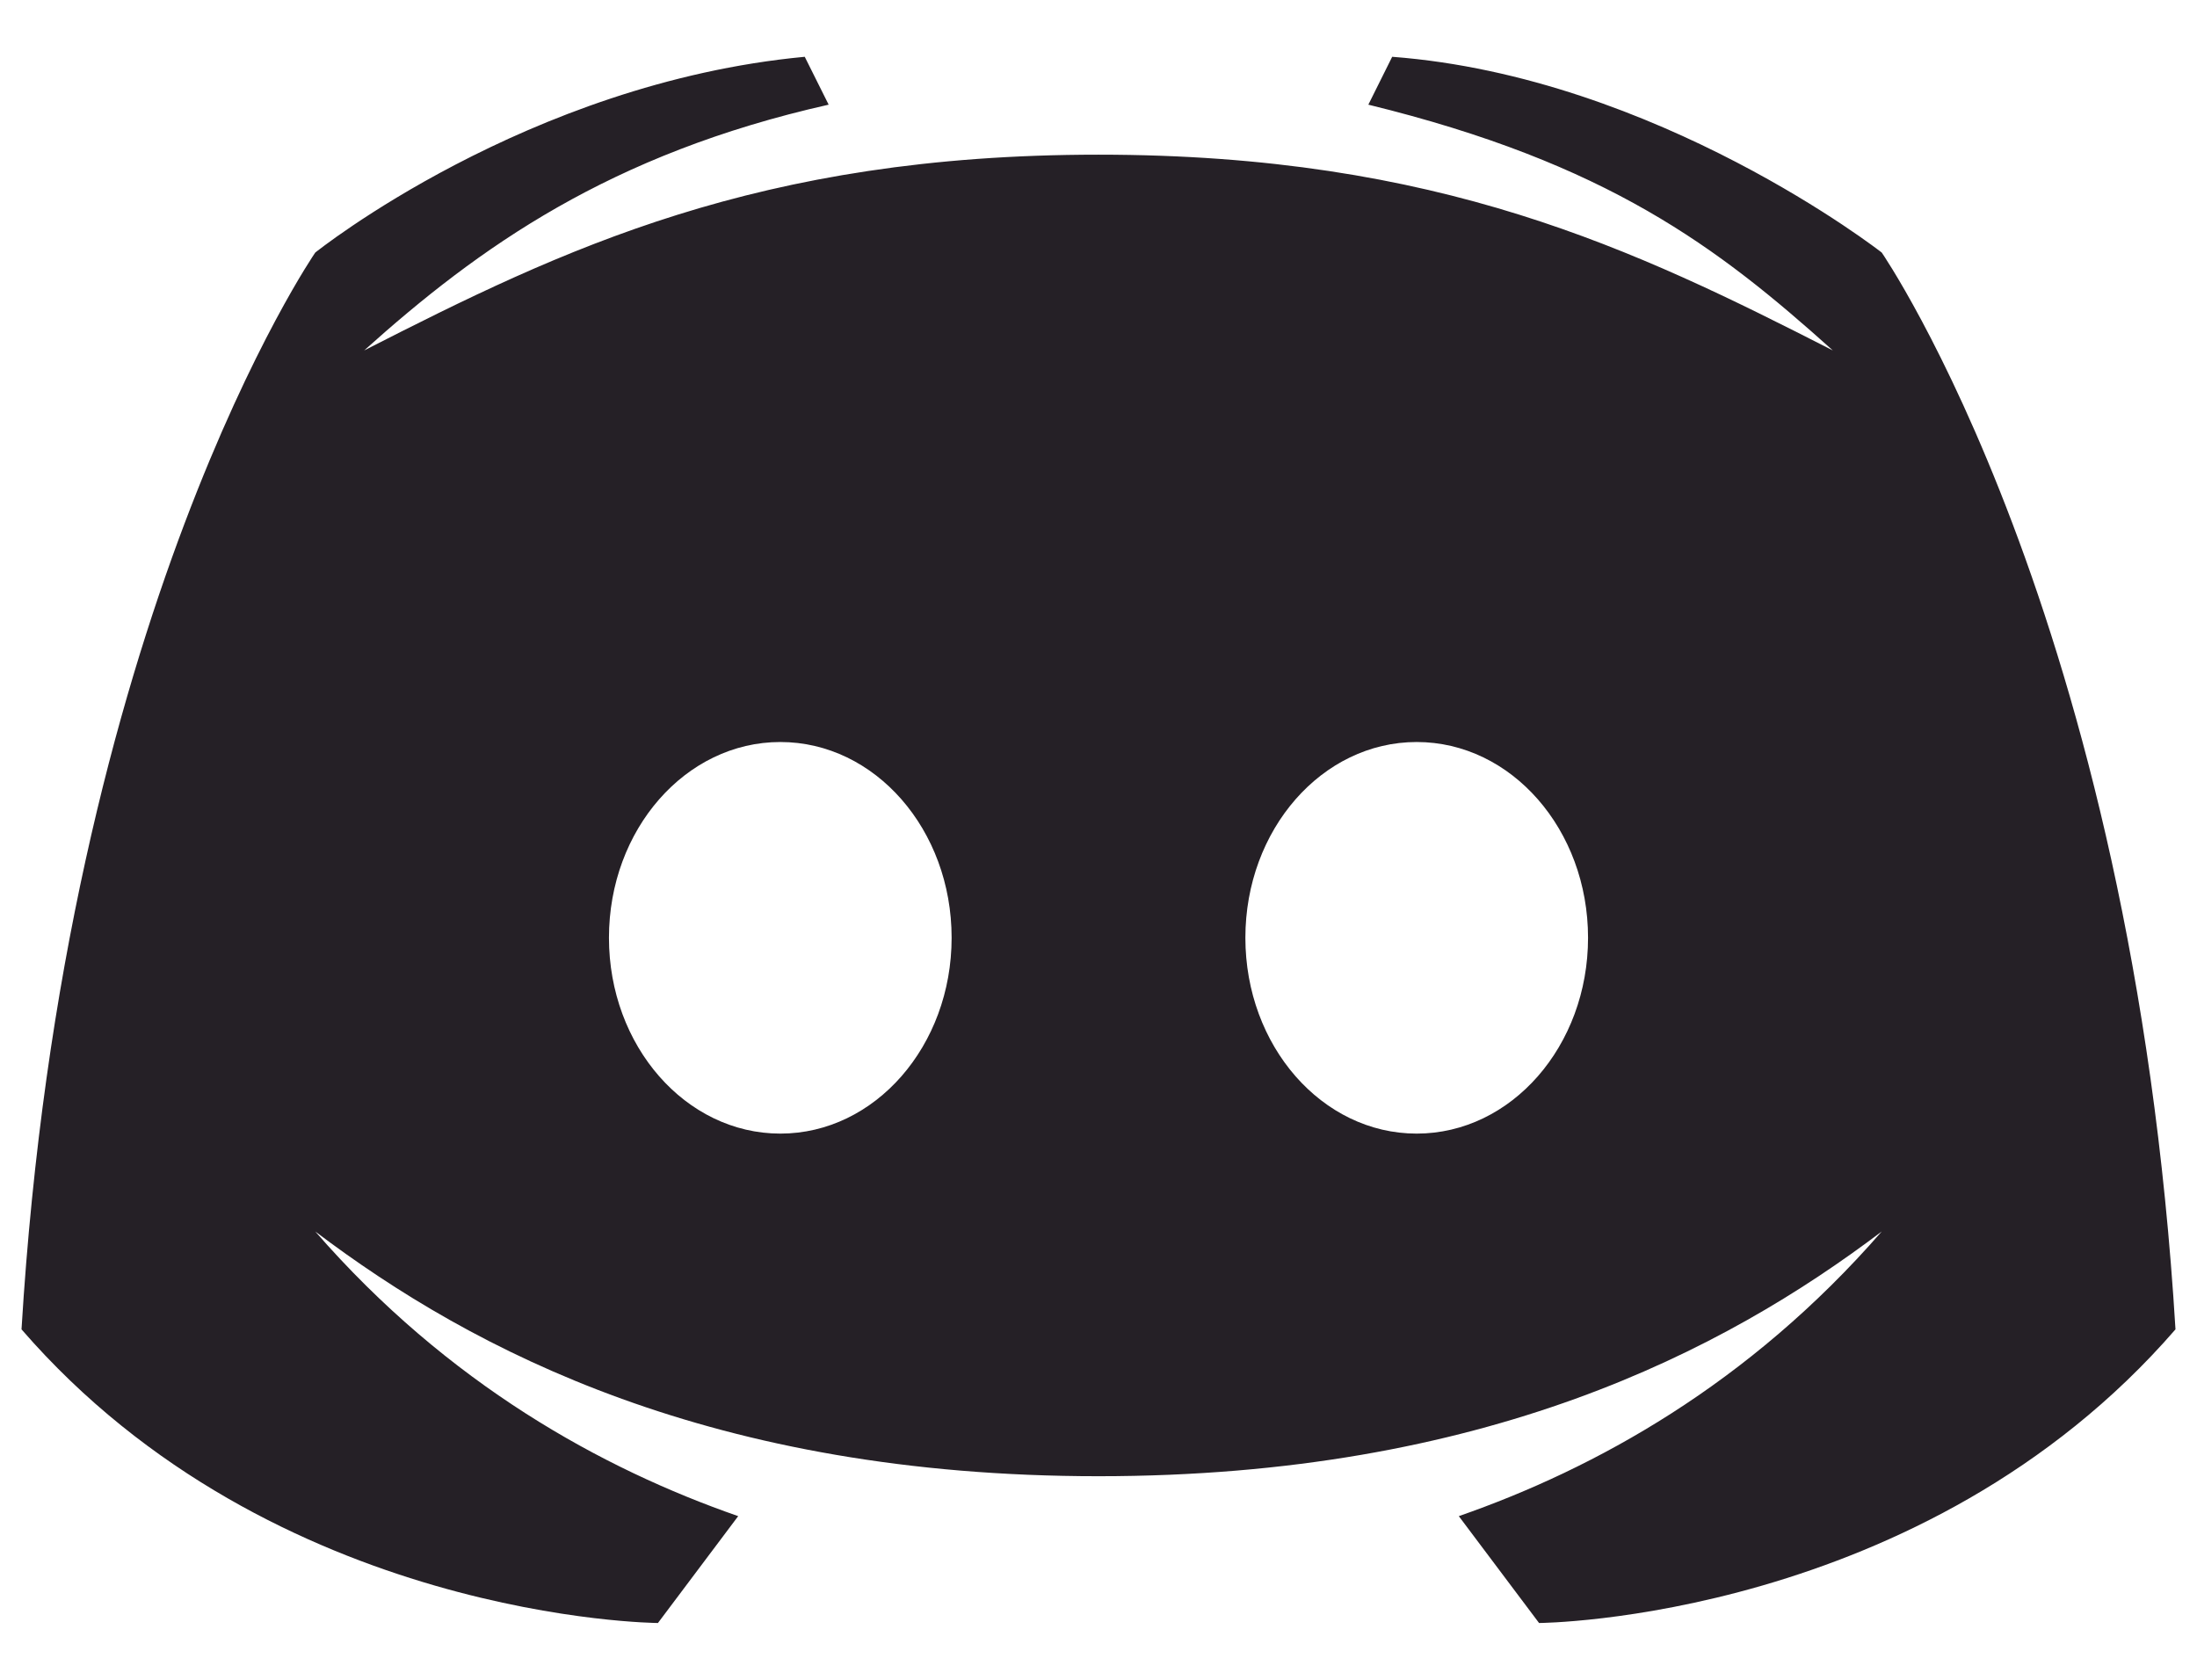 <svg width="34" height="26" viewBox="0 0 34 26" fill="none" xmlns="http://www.w3.org/2000/svg">
<path d="M29.121 3.909C29.121 3.909 25.647 1.19 21.545 0.879L21.176 1.62C24.883 2.527 26.585 3.826 28.364 5.424C25.298 3.859 22.273 2.394 17 2.394C11.727 2.394 8.703 3.859 5.636 5.424C7.415 3.826 9.439 2.382 12.824 1.62L12.454 0.879C8.151 1.285 4.879 3.909 4.879 3.909C4.879 3.909 1 9.535 0.333 20.576C4.242 25.087 10.182 25.121 10.182 25.121L11.424 23.467C9.315 22.733 6.936 21.424 4.879 19.061C7.332 20.917 11.035 22.849 17 22.849C22.967 22.849 26.668 20.917 29.121 19.061C27.064 21.424 24.686 22.733 22.576 23.467L23.818 25.121C23.818 25.121 29.758 25.087 33.667 20.576C33 9.535 29.121 3.909 29.121 3.909ZM12.076 17.546C10.611 17.546 9.424 16.189 9.424 14.515C9.424 12.841 10.611 11.485 12.076 11.485C13.541 11.485 14.727 12.841 14.727 14.515C14.727 16.189 13.541 17.546 12.076 17.546ZM21.924 17.546C20.459 17.546 19.273 16.189 19.273 14.515C19.273 12.841 20.459 11.485 21.924 11.485C23.389 11.485 24.576 12.841 24.576 14.515C24.576 16.189 23.389 17.546 21.924 17.546Z" fill="#252026"/>
</svg>
